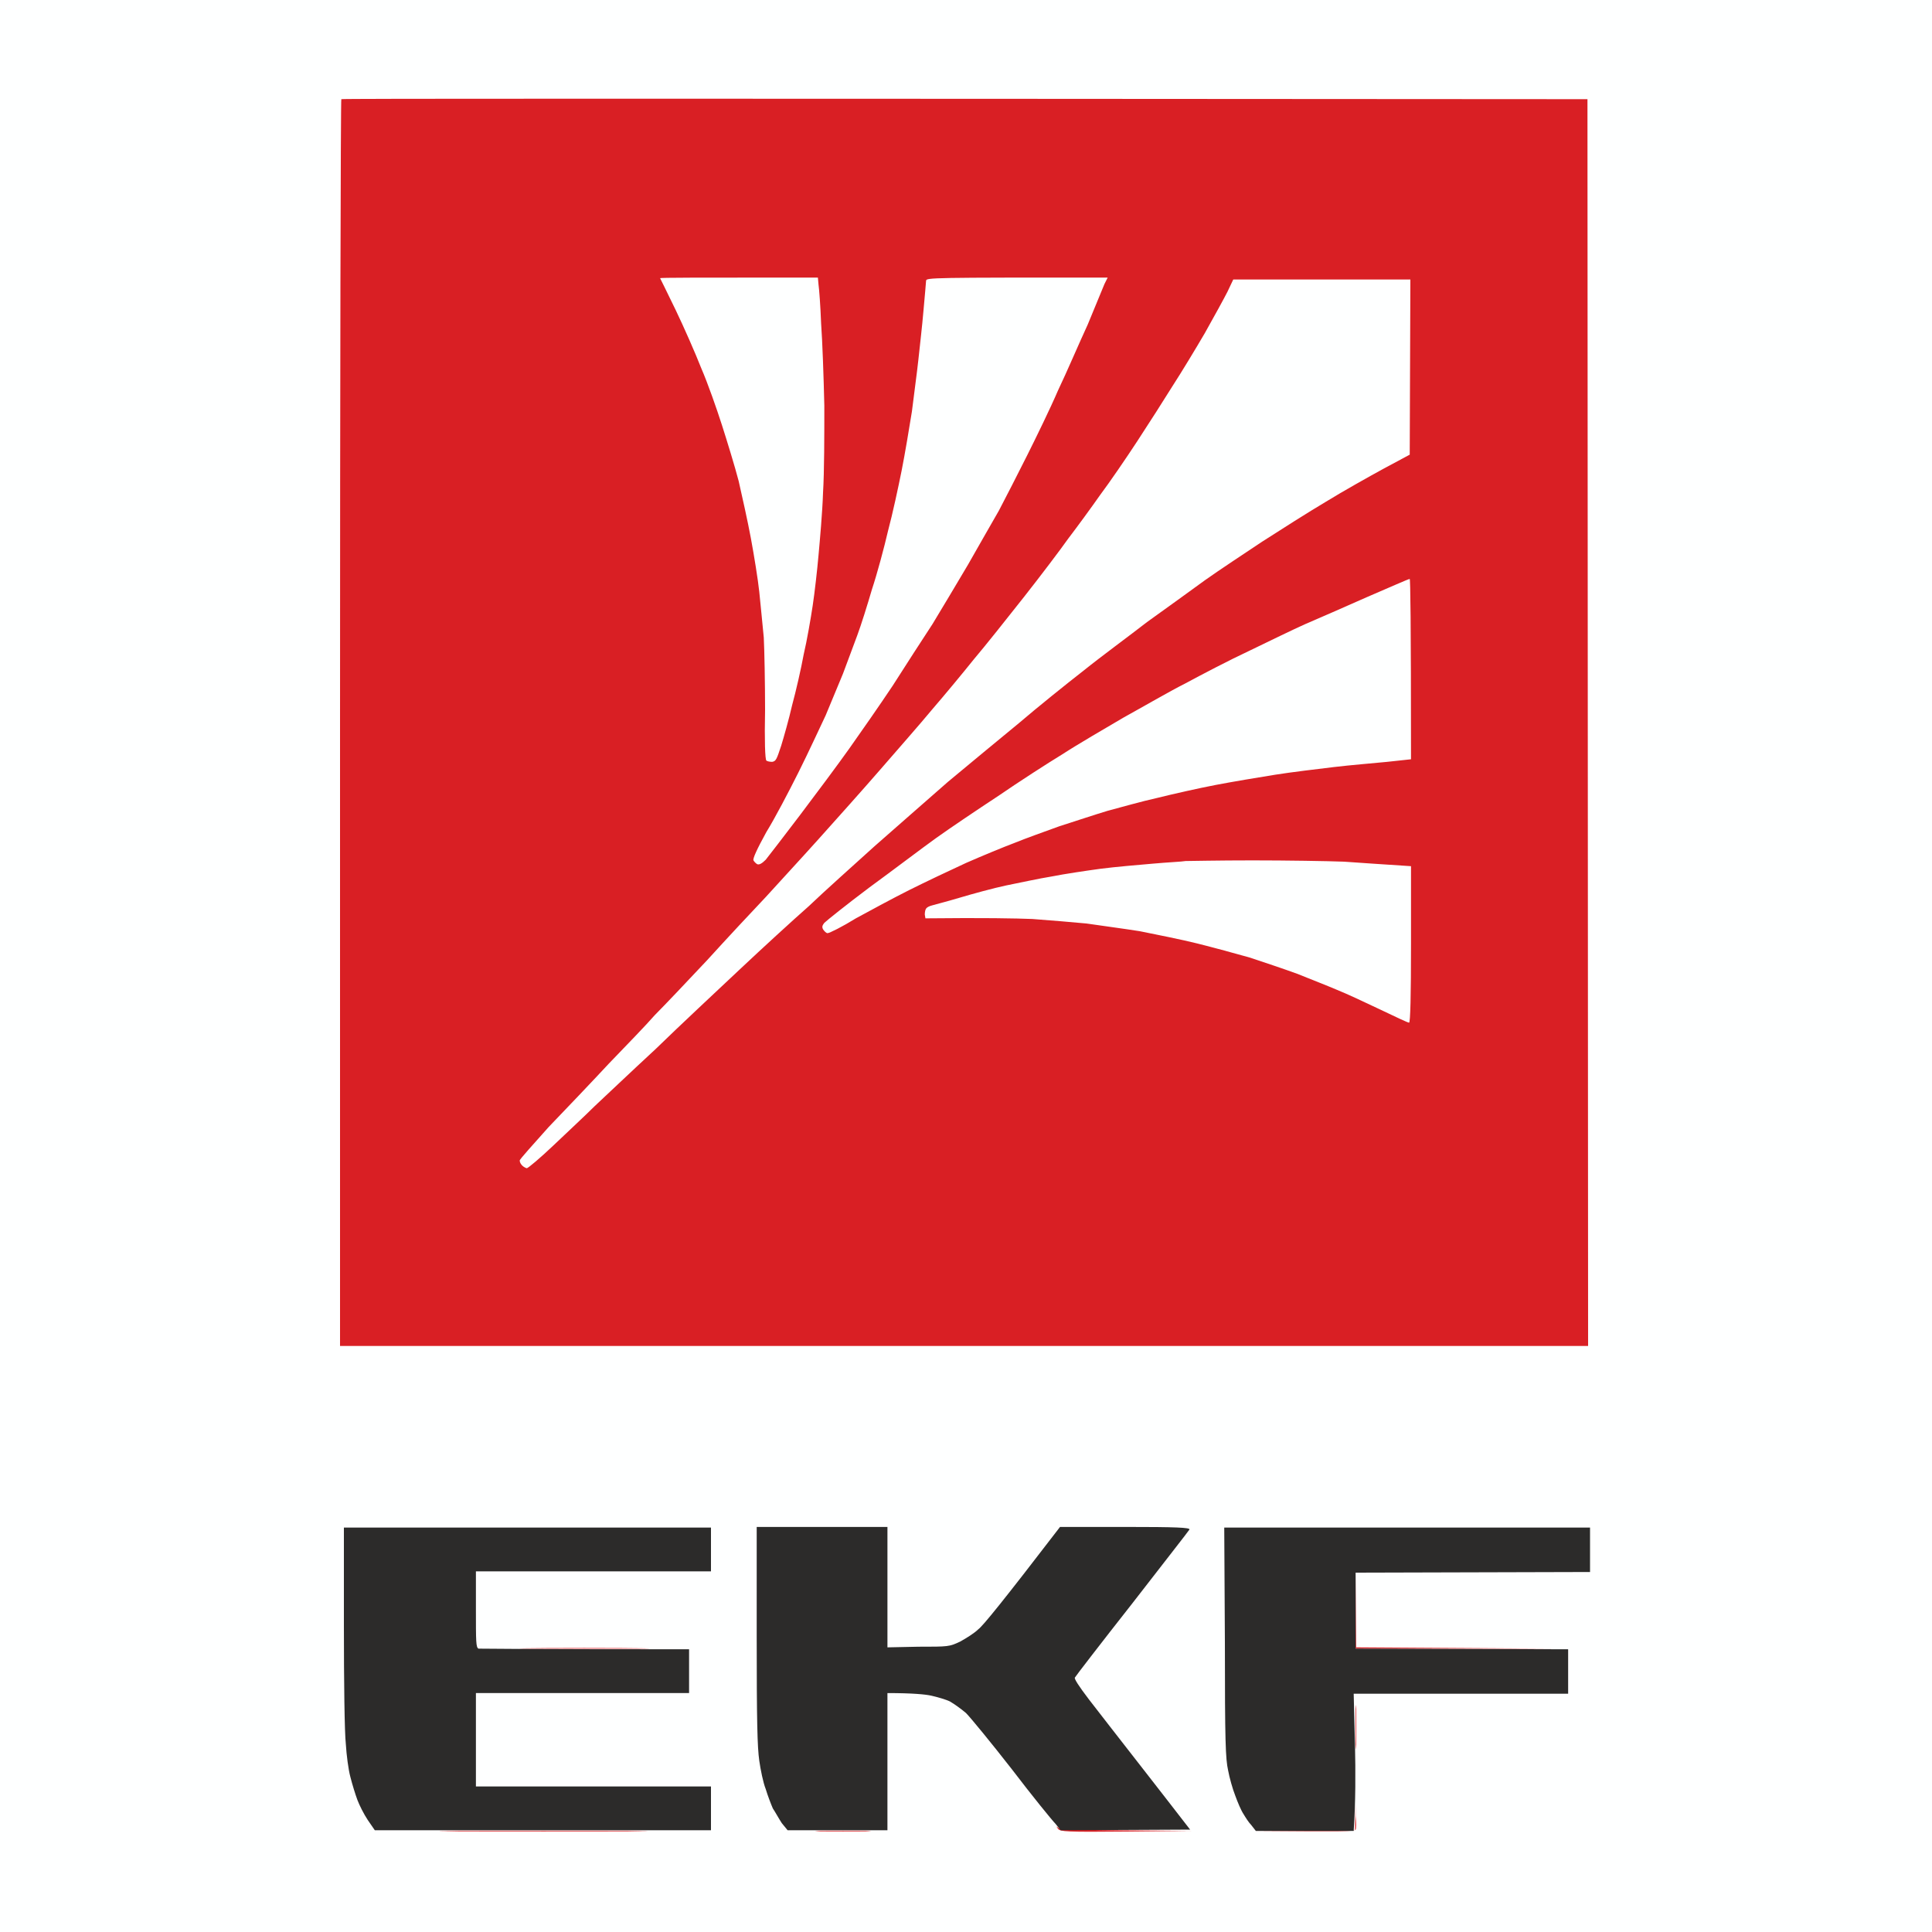 <svg version="1.2" xmlns="http://www.w3.org/2000/svg" viewBox="0 0 300 300" width="300" height="300">
	<rect x="0" y="0" width="300" height="300" fill="#808080" stroke="none"/>
	<title>j7qwph328ku78zsyxf95tg8obwefaca4</title>
	<style>
		.s0 { fill: #feffff } 
		.s1 { fill: #d91f24 } 
		.s2 { fill: #2c2b2a } 
	</style>
	<g id="Заливка сплошным цветом 1">
		<path id="Path 0" class="s0" d="m0 150v150h300v-300h-300z"/>
		<path id="Path 1" fill-rule="evenodd" class="s1" d="m246.5 15.4l0.1 193.6h-193.8v-96.7c0-53.2 0.1-96.8 0.2-96.9 0.1-0.1 43.7-0.1 193.5 0zm-36 229l0.1 11.4 30.9 0.2h-31zm-119.8 11.5c9.1 0 12.7 0.1 8.2 0.1-4.6 0-12 0-16.5 0-4.4 0-0.7-0.1 8.3-0.1zm119.9 9.5c0 1.4 0 3.9 0 5.5-0.1 1.6-0.1 0.4-0.1-2.6 0-3.1 0-4.4 0.1-2.9zm-0.1 14.7v1.9c0.1 1 0.1 1.9 0 2.1-0.1 0.3-1.9 0.3-15.5 0.2l15.4-0.1zm-46.2 3.7c0.3 0.3 3.1 0.4 20.7 0.5l-10.1 0.1c-9.5 0.1-10.2 0-10.6-0.4-0.3-0.4-0.3-0.5 0-0.2zm-79.9 0.5c14.4 0 20.3 0 13 0.1-7.2 0-19 0-26.1 0-7.2-0.1-1.3-0.1 13.1-0.1zm46.5 0c3.9 0 5.4 0 3.5 0.1-2 0-5.1 0-7 0-1.9-0.1-0.3-0.1 3.5-0.1z"/>
		<path id="Path 2" class="s2" d="m53.4 252.5c0 8.6 0.1 16.6 0.3 18.3 0.1 1.7 0.4 4 0.7 5.1 0.3 1.2 0.8 2.8 1.1 3.6 0.3 0.8 1 2.2 1.6 3.1l1.1 1.6h52.2v-6.8h-36.5v-14.5h33.1v-6.8c-25.1 0-32.5-0.1-32.7-0.1-0.4-0.2-0.4-1.1-0.4-6.1v-5.9h36.5v-6.8h-57zm64.1 1.5c0 13.4 0.1 17.3 0.4 19.4 0.2 1.4 0.6 3.4 1 4.4 0.3 1 0.8 2.3 1.1 3 0.4 0.6 1 1.7 1.4 2.3l0.9 1.1h15.5v-21.3c3.9 0 5.9 0.2 6.8 0.4 0.9 0.2 2.3 0.6 2.9 0.9 0.7 0.4 1.8 1.2 2.5 1.8 0.7 0.7 3.9 4.6 7.1 8.7 3.2 4.2 6.3 8 6.8 8.5l0.8 1 20.1-0.1c-2.1-2.7-5.1-6.6-8-10.3-2.9-3.7-6.3-8.1-7.7-9.9-1.6-2.1-2.3-3.2-2.2-3.4 0.1-0.2 4.1-5.4 8.9-11.5 4.8-6.2 8.8-11.3 8.9-11.5 0.1-0.3-2-0.4-10-0.4h-10.1c-8.9 11.6-12 15.4-12.7 15.9-0.6 0.6-1.9 1.4-2.8 1.9-1.7 0.8-1.8 0.8-6.5 0.8l-4.8 0.1v-18.7h-20.3zm72.7 1c0 15.5 0.1 18.1 0.5 19.9 0.2 1.1 0.7 2.9 1.1 3.9 0.4 1.1 0.9 2.3 1.3 2.9 0.3 0.5 0.8 1.3 1.2 1.7l0.7 0.9h15.2c0.3-4.4 0.3-9.2 0.2-13.5l-0.2-7.8h33.3v-6.9l-33-0.1v-11.8l36.4-0.1v-6.9h-56.8z"/>
		<path id="Path 3" class="s0" d="m102.5 43.2c0 0 1.1 2.2 2.4 4.9 1.3 2.7 3.1 6.8 4 9.1 1 2.3 2.4 6.3 3.2 8.8 0.8 2.5 2 6.4 2.6 8.7 0.5 2.2 1.4 6.2 1.9 8.9 0.5 2.7 1.1 6.4 1.3 8.3 0.2 1.9 0.5 5.1 0.7 7.1 0.1 2 0.2 7.1 0.2 11.2-0.1 4.8 0 7.7 0.2 7.9 0.1 0.1 0.5 0.2 0.9 0.2 0.6-0.1 0.7-0.4 1.4-2.5 0.4-1.3 1.2-4.1 1.7-6.3 0.6-2.2 1.4-5.7 1.8-7.9 0.5-2.1 1.1-5.6 1.4-7.6 0.3-2 0.7-5.5 0.9-7.8 0.2-2.2 0.6-6.6 0.7-9.7 0.2-3.3 0.2-8.9 0.2-13.5-0.1-4.4-0.3-10.1-0.5-12.8-0.1-2.7-0.3-5.3-0.4-6l-0.1-1.1c-19 0-24.5 0-24.5 0.1zm41.3 0.4c0 0.2-0.2 2.3-0.4 4.6-0.2 2.4-0.6 5.8-0.8 7.7-0.2 1.9-0.7 5.5-1 8-0.4 2.5-1.1 6.7-1.6 9.2-0.5 2.5-1.4 6.7-2.1 9.3-0.6 2.6-1.7 6.7-2.5 9.1-0.7 2.4-1.7 5.6-2.3 7.2-0.6 1.6-1.6 4.3-2.2 5.9-0.7 1.7-1.9 4.6-2.7 6.5-0.9 1.9-2.7 5.8-4.2 8.8-1.5 3-3.7 7.2-5 9.3q-2.2 4-2 4.4c0.1 0.2 0.4 0.5 0.6 0.6 0.3 0.1 0.7-0.1 1.3-0.7 0.4-0.5 2.8-3.6 5.3-6.9 2.5-3.3 6-8 7.7-10.4 1.7-2.4 4.7-6.7 6.7-9.7 1.9-3 4.7-7.3 6.2-9.6 1.4-2.3 3.9-6.5 5.5-9.2 1.6-2.8 3.7-6.5 4.8-8.4 1-1.9 3-5.8 4.4-8.6 1.4-2.8 3.6-7.3 4.8-10.1 1.3-2.7 3.3-7.4 4.6-10.2 1.2-2.9 2.4-5.8 2.6-6.3l0.5-1c-27.3 0-28.2 0-28.2 0.5zm46.8 1.7c-0.5 1-2.1 3.9-3.5 6.4-1.4 2.4-3.7 6.2-5 8.2-1.3 2.1-3.8 6-5.5 8.6-1.7 2.6-4.3 6.4-5.8 8.4-1.4 2-3.6 5-4.9 6.7-1.2 1.7-4.3 5.8-6.9 9.1-2.6 3.3-6.1 7.7-7.8 9.7-1.6 2-4.5 5.5-6.4 7.7-1.9 2.3-5.6 6.5-8.2 9.5-2.6 3-6.9 7.8-9.5 10.7-2.6 2.9-6.3 6.9-8.2 9-2 2.1-6.1 6.5-9.1 9.8-3 3.2-6.7 7.1-8.1 8.5-1.3 1.5-4.6 4.9-7.2 7.6-2.6 2.8-6.8 7.2-9.3 9.8-2.4 2.7-4.5 5-4.5 5.2 0 0.3 0.2 0.6 0.4 0.8 0.2 0.2 0.6 0.4 0.7 0.4 0.2 0 2.1-1.6 4.2-3.6 2.1-2 4.9-4.6 6.3-6 1.4-1.3 5.6-5.3 9.5-8.9 3.8-3.7 9.7-9.2 13.1-12.4 3.4-3.2 8.2-7.6 10.7-9.8 2.4-2.3 7-6.4 10.2-9.3 3.2-2.8 8.3-7.3 11.4-10 3.1-2.6 8.1-6.7 11-9.1 2.8-2.4 7.4-6.1 10.1-8.2 2.6-2.1 7.1-5.4 9.8-7.5 2.8-2 6.8-4.9 9-6.5 2.1-1.5 6.2-4.2 8.9-6 2.8-1.8 7.2-4.6 9.9-6.2 2.6-1.6 6.7-3.9 8.9-5.1l4.1-2.2 0.1-27.2h-27.5zm21.7 47.4c-3.4 1.5-7.7 3.4-9.6 4.2-1.8 0.8-5.7 2.7-8.8 4.2-3 1.4-7.4 3.7-9.8 5-2.4 1.2-6.7 3.7-9.6 5.3-2.9 1.7-7.2 4.2-9.5 5.7-2.3 1.4-6.8 4.3-10 6.5-3.2 2.1-7.5 5-9.6 6.5-2.1 1.5-6.7 5-10.4 7.7-3.6 2.7-6.7 5.2-7 5.5-0.3 0.4-0.4 0.6-0.2 1 0.2 0.3 0.5 0.6 0.7 0.6 0.3 0 2.3-1 4.4-2.3 2.2-1.2 5.9-3.2 8.3-4.4 2.4-1.2 6.4-3.1 8.8-4.2 2.5-1.1 5.9-2.5 7.5-3.1 1.7-0.7 4.8-1.8 7-2.6 2.2-0.7 5.5-1.8 7.5-2.4 1.9-0.5 5.4-1.5 7.7-2 2.4-0.6 6.4-1.5 9-2 2.6-0.5 6.8-1.2 9.3-1.6 2.5-0.4 6.7-0.9 9.2-1.2 2.5-0.3 6.2-0.6 8.2-0.8l3.7-0.4c0-21.7-0.1-28-0.2-28-0.2 0-3.1 1.3-6.6 2.8zm-28.2 41c-0.5 0.1-2.8 0.2-5 0.4-2.3 0.2-5.9 0.5-8.2 0.8-2.2 0.3-5.6 0.8-7.6 1.2-1.9 0.3-5.1 1-7.1 1.4-1.9 0.4-5.2 1.3-7.2 1.9-2 0.6-4 1.1-4.3 1.2-0.4 0.1-0.8 0.3-0.9 0.5-0.1 0.1-0.2 0.5-0.2 0.9l0.1 0.6c9.2-0.1 14 0 16.6 0.1 2.6 0.2 6.4 0.5 8.4 0.7 2 0.3 5.8 0.8 8.3 1.2 2.5 0.5 6.5 1.3 8.9 1.9 2.4 0.6 6.1 1.6 8.2 2.2 2.1 0.7 5.4 1.8 7.3 2.5 2 0.8 4.8 1.9 6.2 2.5 1.5 0.6 4.5 2 6.8 3.1 2.3 1.1 4.2 2 4.4 2 0.2 0 0.3-4.2 0.3-12.2v-12.1c-4.4-0.3-7.8-0.5-10.4-0.7-2.6-0.1-9-0.2-14.2-0.2-5.2 0-9.9 0.1-10.4 0.1z"/>
	</g>
</svg>